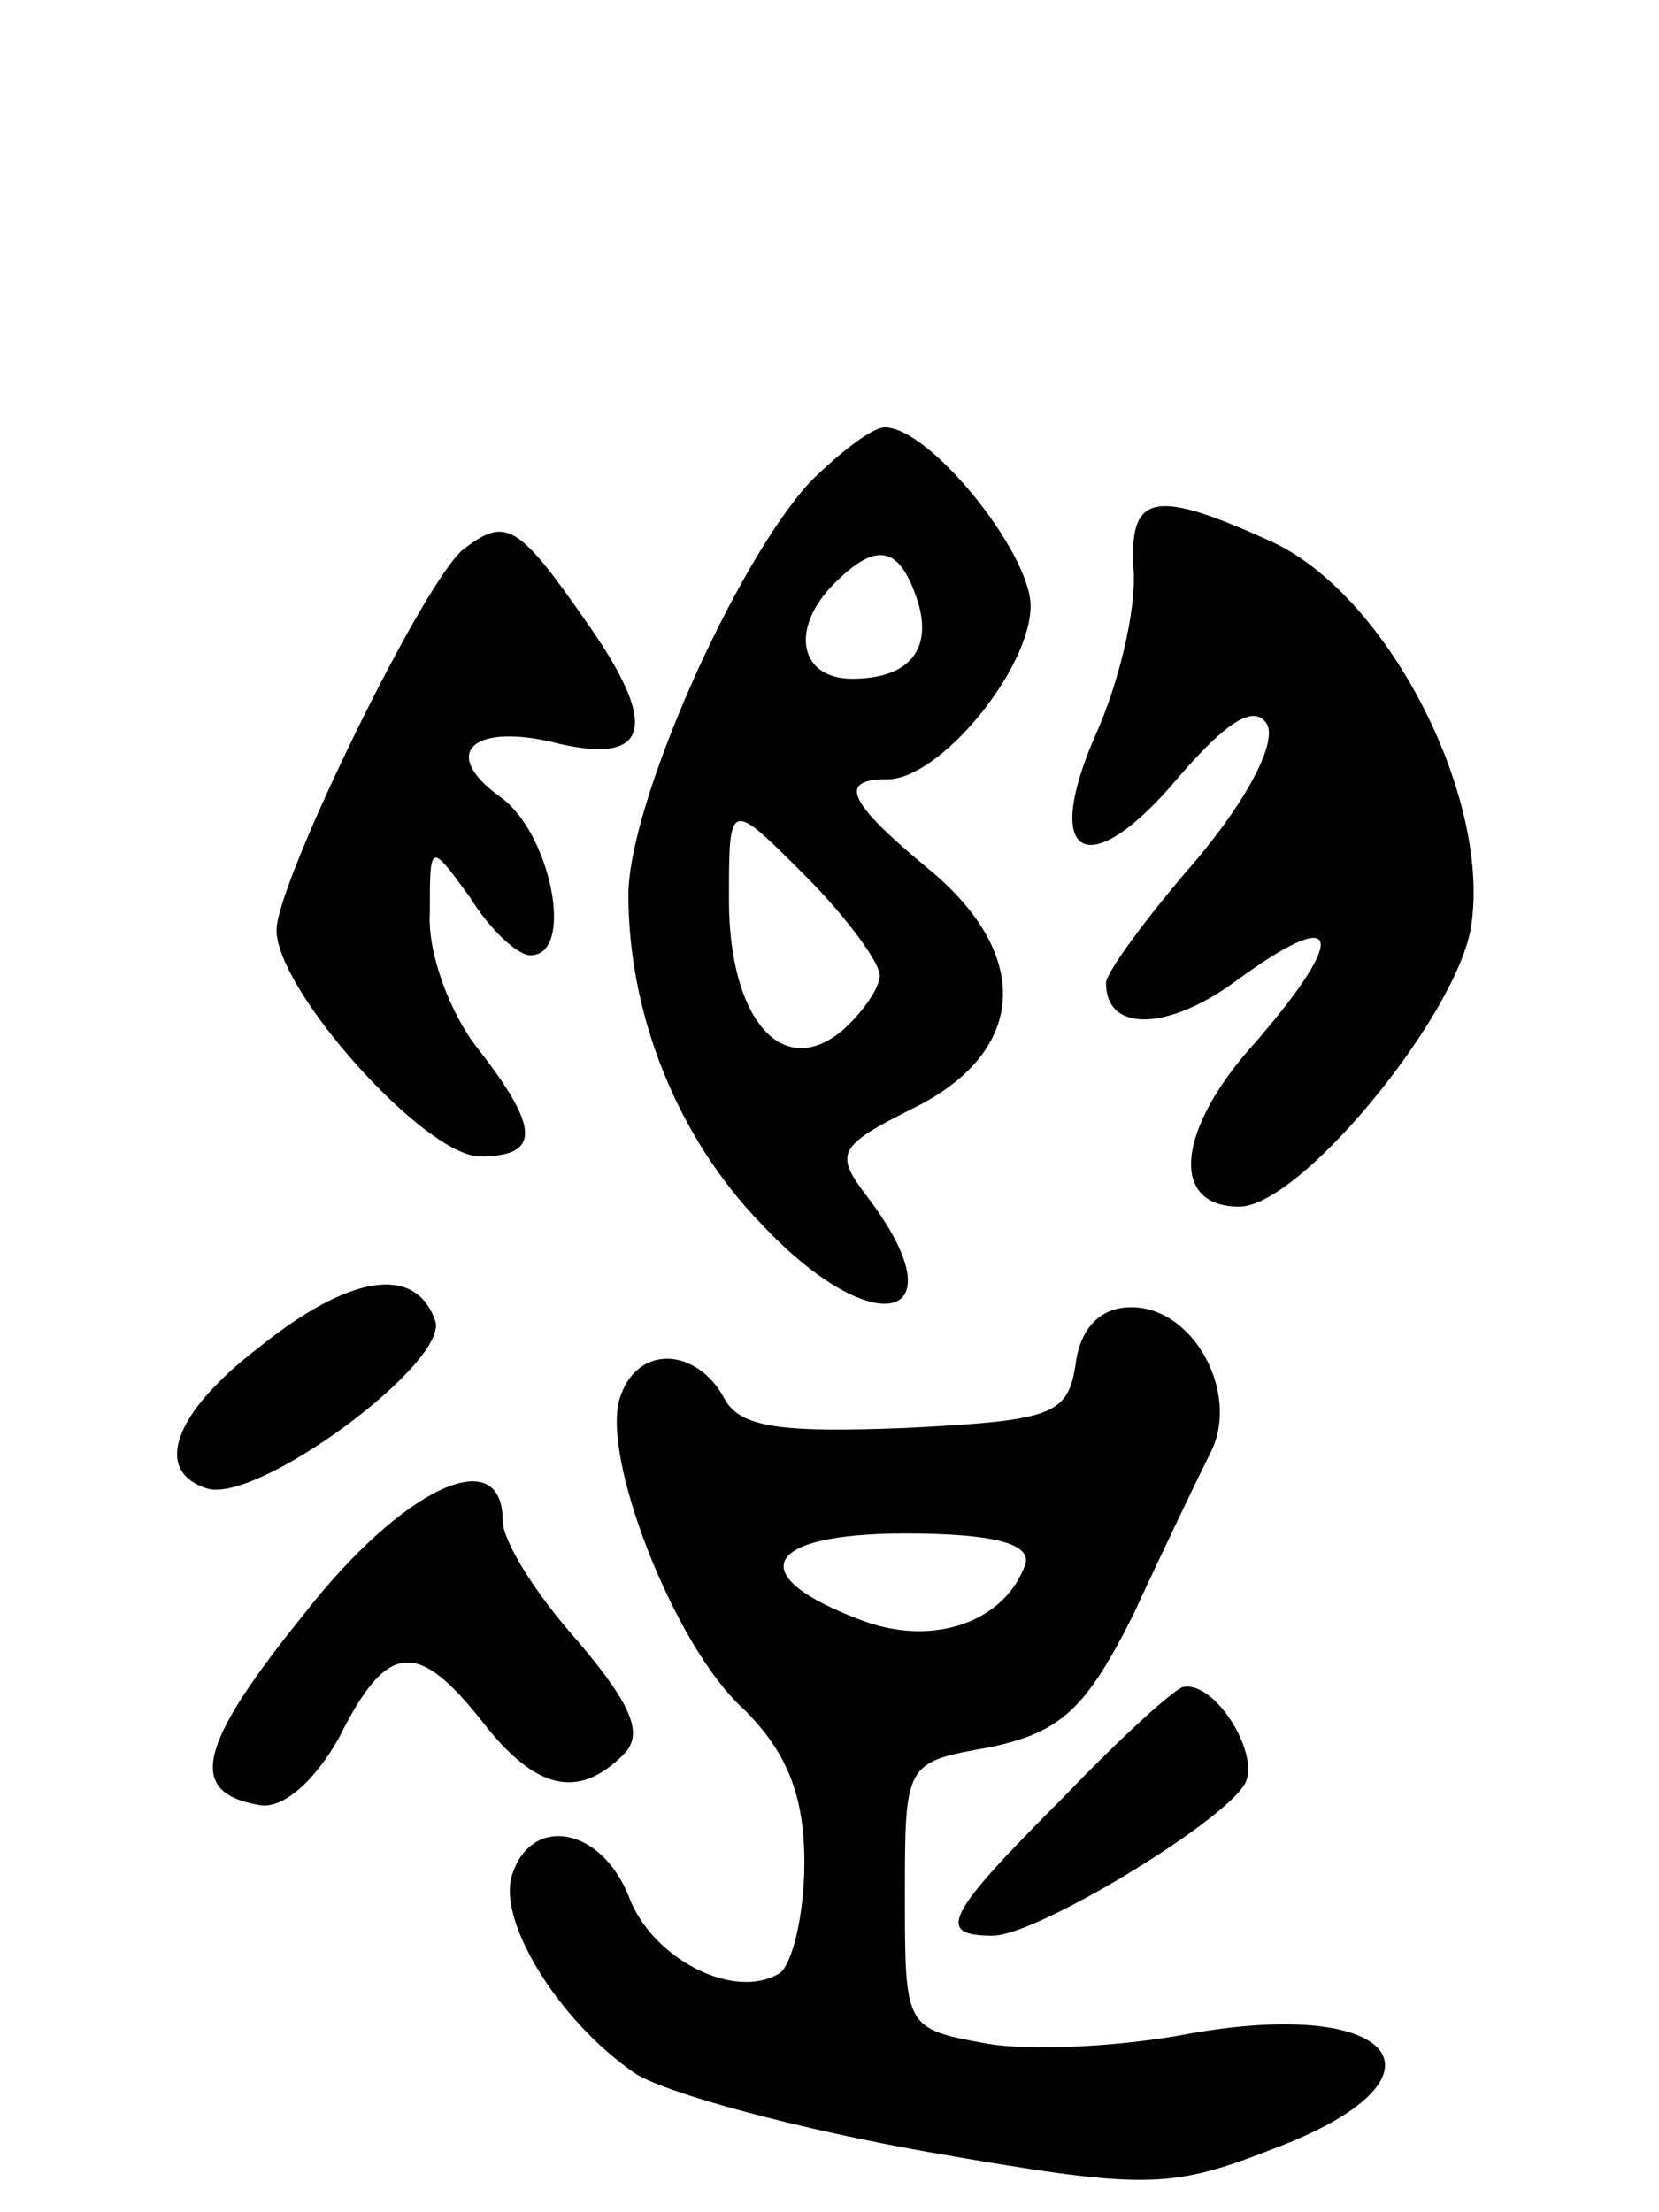 <svg version="1.0" xmlns="http://www.w3.org/2000/svg"
 width="66pt" height="88pt" viewBox="0 0 66 88"
 preserveAspectRatio="xMidYMid meet">
<g transform="translate(0,88) scale(0.1,-0.1)"
fill="#000000" stroke="none">
<path d="M322 688 c-30 -33 -72 -128 -72 -164 0 -47 19 -96 53 -131 45 -48 80
-39 42 11 -13 17 -12 20 18 35 45 22 48 60 8 94 -34 28 -38 37 -18 37 21 0 57
44 57 69 0 21 -40 71 -58 71 -5 0 -18 -10 -30 -22z m42 -44 c8 -21 -1 -34 -25
-34 -21 0 -25 20 -7 38 16 16 25 15 32 -4z m-14 -152 c0 -5 -7 -15 -15 -22
-24 -20 -45 5 -45 52 0 40 0 40 30 10 17 -17 30 -35 30 -40z"/>
<path d="M451 653 c1 -16 -6 -45 -15 -65 -22 -50 -3 -60 33 -17 19 22 30 29
35 21 4 -7 -7 -29 -28 -54 -20 -23 -36 -45 -36 -49 0 -20 25 -19 52 1 41 30
45 19 8 -24 -32 -35 -35 -66 -7 -66 24 0 85 74 92 110 9 51 -32 132 -78 154
-48 22 -58 20 -56 -11z"/>
<path d="M185 662 c-15 -10 -75 -133 -75 -152 0 -24 59 -90 81 -90 24 0 24 11
-1 43 -11 14 -20 38 -19 54 0 28 0 28 16 6 8 -13 19 -23 24 -23 18 0 8 49 -12
63 -25 18 -10 30 24 21 36 -8 39 8 10 49 -27 39 -32 41 -48 29z"/>
<path d="M103 344 c-34 -26 -42 -49 -21 -56 20 -7 98 51 91 67 -8 22 -34 18
-70 -11z"/>
<path d="M428 338 c-3 -21 -9 -23 -67 -26 -50 -2 -67 0 -73 12 -11 20 -34 21
-41 1 -9 -22 21 -100 49 -125 17 -17 24 -34 24 -61 0 -21 -5 -41 -10 -44 -18
-11 -51 6 -60 31 -11 27 -38 32 -46 9 -7 -18 18 -59 49 -80 13 -8 65 -22 116
-31 86 -15 96 -15 137 1 75 28 51 61 -33 46 -26 -5 -62 -7 -80 -4 -33 6 -33 6
-33 59 0 53 0 53 34 59 28 6 38 15 57 53 12 26 26 55 31 65 11 23 -7 57 -32
57 -12 0 -20 -8 -22 -22z m-20 -80 c-8 -23 -36 -33 -64 -23 -49 18 -41 35 16
35 35 0 50 -4 48 -12z"/>
<path d="M121 238 c-42 -52 -47 -71 -18 -76 9 -2 22 9 32 27 19 38 31 39 57 6
21 -27 38 -31 56 -13 8 8 4 19 -18 45 -17 19 -30 40 -30 48 0 32 -40 13 -79
-37z"/>
<path d="M423 165 c-47 -47 -51 -55 -28 -55 17 0 90 44 100 60 7 11 -11 41
-24 39 -3 0 -25 -20 -48 -44z"/>
</g>
</svg>
